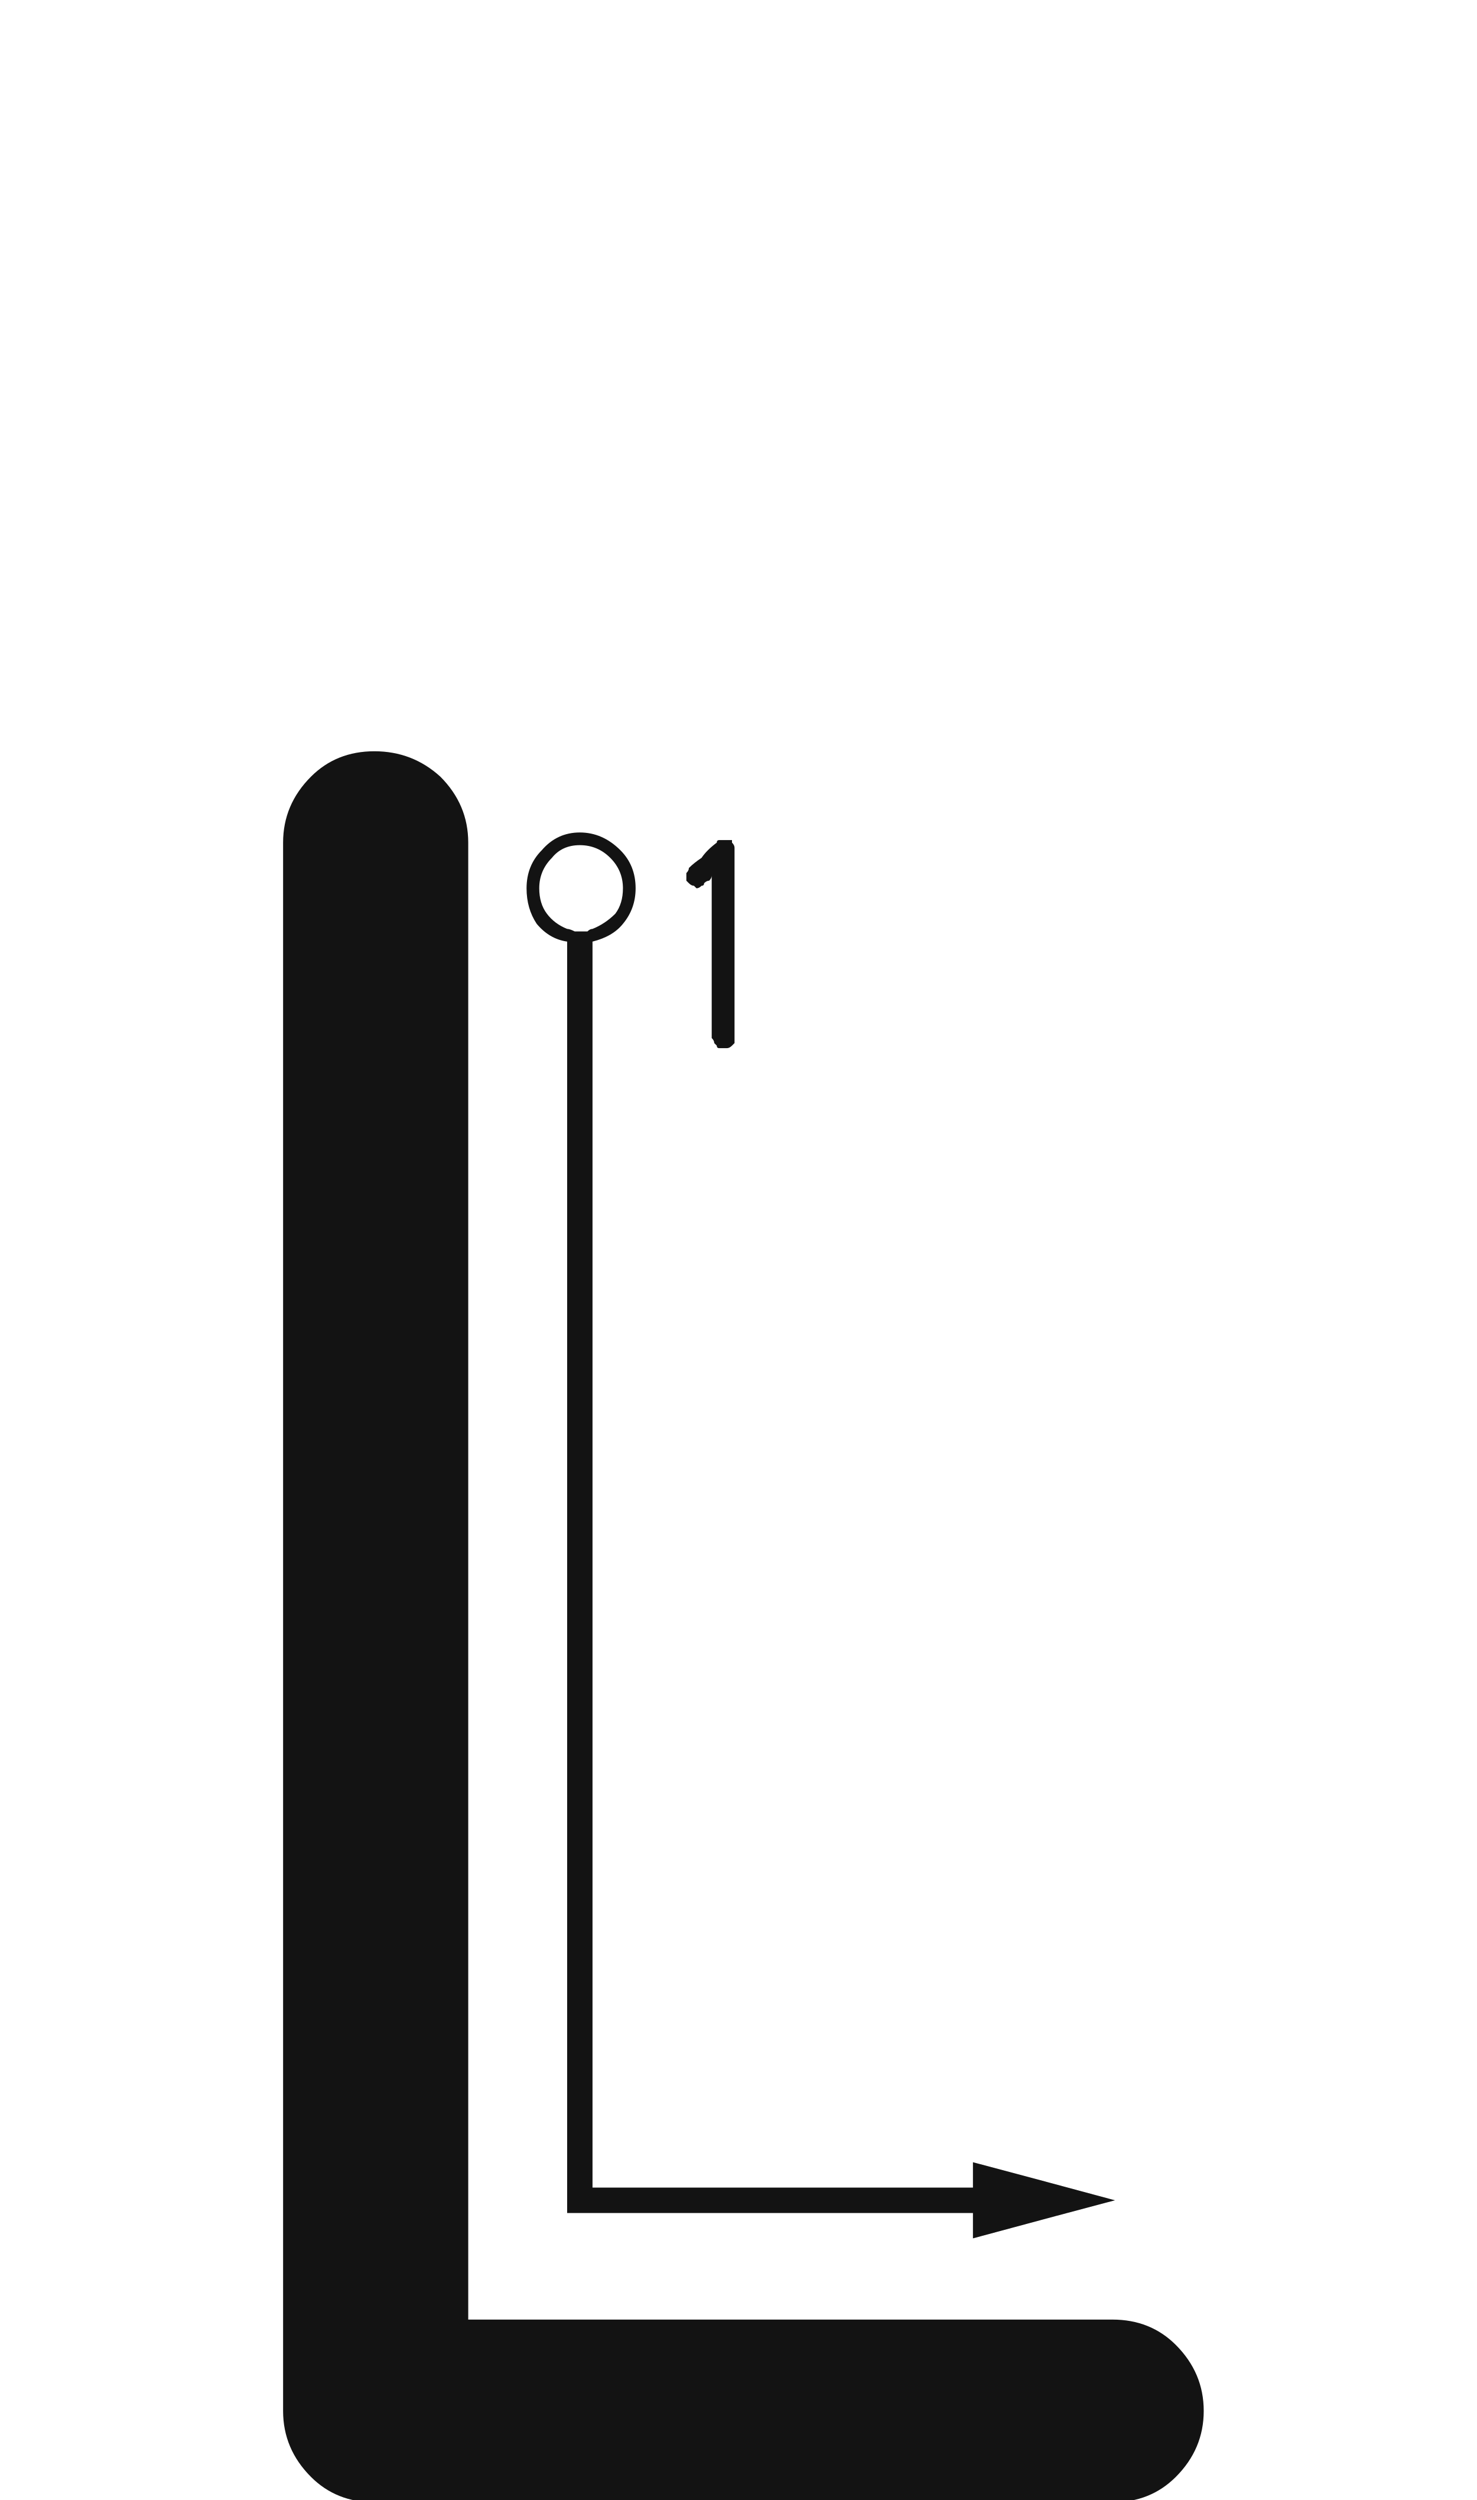 <svg xmlns="http://www.w3.org/2000/svg" width="120" height="203" viewBox="0 0 120 203"><path fill="#131313" d="M2338.435,188.342 C2340.495,188.342 2342.212,189.029 2343.586,190.402 C2345.097,191.913 2345.853,193.699 2345.853,195.76 C2345.853,197.82 2345.097,199.606 2343.586,201.117 C2342.212,202.491 2340.495,203.178 2338.435,203.178 C2325.11,203.178 2305.123,203.178 2278.473,203.178 C2276.412,203.178 2274.695,202.491 2273.321,201.117 C2271.81,199.606 2271.055,197.82 2271.055,195.76 C2271.055,167.462 2271.055,125.014 2271.055,68.418 C2271.055,66.357 2271.81,64.572 2273.321,63.061 C2274.695,61.687 2276.412,61 2278.473,61 C2280.533,61 2282.319,61.687 2283.83,63.061 C2285.341,64.572 2286.097,66.357 2286.097,68.418 C2286.097,95.068 2286.097,135.042 2286.097,188.342 C2294.751,188.342 2303.474,188.342 2312.266,188.342 C2320.92,188.342 2329.643,188.342 2338.435,188.342 Z M2327.102,179.688 C2319.821,179.688 2308.832,179.688 2294.133,179.688 C2294.133,156.747 2294.133,122.336 2294.133,76.454 C2294.27,76.591 2294.476,76.66 2294.751,76.66 C2294.889,76.66 2295.026,76.66 2295.163,76.66 C2295.438,76.66 2295.644,76.66 2295.781,76.66 C2295.919,76.66 2296.056,76.591 2296.194,76.454 C2296.194,98.983 2296.194,132.707 2296.194,177.627 C2303.062,177.627 2313.365,177.627 2327.102,177.627 C2327.102,177.902 2327.102,178.245 2327.102,178.657 C2327.102,178.932 2327.102,179.275 2327.102,179.688 Z M2291.248,72.127 C2291.248,73.089 2291.523,73.913 2292.072,74.6 C2292.622,75.286 2293.309,75.767 2294.133,76.042 C2294.133,76.042 2294.133,76.179 2294.133,76.454 C2293.171,76.317 2292.347,75.836 2291.66,75.012 C2291.111,74.188 2290.836,73.226 2290.836,72.127 C2290.836,70.891 2291.248,69.86 2292.072,69.036 C2292.897,68.075 2293.927,67.594 2295.163,67.594 C2296.4,67.594 2297.499,68.075 2298.46,69.036 C2299.284,69.86 2299.696,70.891 2299.696,72.127 C2299.696,73.226 2299.353,74.188 2298.666,75.012 C2298.117,75.699 2297.293,76.179 2296.194,76.454 C2296.194,76.317 2296.194,76.179 2296.194,76.042 C2297.155,75.767 2297.911,75.286 2298.46,74.6 C2299.01,73.913 2299.284,73.089 2299.284,72.127 C2299.284,71.028 2298.872,70.135 2298.048,69.448 C2297.224,68.624 2296.262,68.212 2295.163,68.212 C2294.064,68.212 2293.171,68.624 2292.485,69.448 C2291.66,70.135 2291.248,71.028 2291.248,72.127 Z M2296.194,76.454 C2296.056,76.591 2295.919,76.66 2295.781,76.66 C2295.644,76.66 2295.438,76.66 2295.163,76.66 C2295.026,76.66 2294.889,76.66 2294.751,76.66 C2294.476,76.66 2294.27,76.591 2294.133,76.454 C2294.133,76.317 2294.133,76.179 2294.133,76.042 C2294.27,76.042 2294.476,76.042 2294.751,76.042 C2294.889,76.042 2295.026,76.042 2295.163,76.042 C2295.438,76.042 2295.644,76.042 2295.781,76.042 C2295.919,76.042 2296.056,76.042 2296.194,76.042 C2296.194,76.042 2296.194,76.111 2296.194,76.248 C2296.194,76.385 2296.194,76.454 2296.194,76.454 Z M2299.284,72.127 C2299.284,73.089 2299.01,73.913 2298.46,74.6 C2297.911,75.286 2297.155,75.767 2296.194,76.042 C2296.194,75.905 2296.194,75.699 2296.194,75.424 C2296.88,75.149 2297.499,74.737 2298.048,74.188 C2298.46,73.638 2298.666,72.951 2298.666,72.127 C2298.666,72.264 2298.666,72.402 2298.666,72.539 C2298.666,72.676 2298.666,72.745 2298.666,72.745 C2298.666,72.745 2298.666,72.676 2298.666,72.539 C2298.666,72.402 2298.666,72.264 2298.666,72.127 C2298.666,71.99 2298.666,71.852 2298.666,71.715 C2298.666,71.577 2298.666,71.509 2298.666,71.509 C2298.666,71.509 2298.666,71.577 2298.666,71.715 C2298.666,71.852 2298.666,71.99 2298.666,72.127 C2298.666,71.165 2298.323,70.341 2297.636,69.654 C2296.949,68.967 2296.125,68.624 2295.163,68.624 C2294.202,68.624 2293.446,68.967 2292.897,69.654 C2292.21,70.341 2291.866,71.165 2291.866,72.127 C2291.866,72.951 2292.072,73.638 2292.485,74.188 C2292.897,74.737 2293.446,75.149 2294.133,75.424 C2294.133,75.561 2294.133,75.767 2294.133,76.042 C2293.309,75.767 2292.622,75.286 2292.072,74.6 C2291.523,73.913 2291.248,73.089 2291.248,72.127 C2291.248,71.028 2291.66,70.135 2292.485,69.448 C2293.171,68.624 2294.064,68.212 2295.163,68.212 C2296.262,68.212 2297.224,68.624 2298.048,69.448 C2298.872,70.135 2299.284,71.028 2299.284,72.127 Z M2295.163,75.63 C2295.438,75.63 2295.644,75.63 2295.781,75.63 C2295.919,75.493 2296.056,75.424 2296.194,75.424 C2296.194,75.561 2296.194,75.767 2296.194,76.042 C2296.056,76.042 2295.919,76.042 2295.781,76.042 C2295.644,76.042 2295.438,76.042 2295.163,76.042 C2295.026,76.042 2294.889,76.042 2294.751,76.042 C2294.476,76.042 2294.27,76.042 2294.133,76.042 C2294.133,75.905 2294.133,75.699 2294.133,75.424 C2294.27,75.424 2294.476,75.493 2294.751,75.63 C2294.889,75.63 2295.026,75.63 2295.163,75.63 Z M2329.162,177.627 C2328.75,177.627 2328.063,177.627 2327.102,177.627 C2327.102,177.077 2327.102,176.391 2327.102,175.566 C2329.712,176.253 2333.558,177.284 2338.641,178.657 C2336.031,179.344 2332.184,180.374 2327.102,181.748 C2327.102,181.199 2327.102,180.512 2327.102,179.688 C2327.651,179.688 2328.338,179.688 2329.162,179.688 C2329.162,179.138 2329.162,178.451 2329.162,177.627 Z M2327.102,177.627 C2327.651,177.627 2328.338,177.627 2329.162,177.627 C2329.162,178.039 2329.162,178.726 2329.162,179.688 C2328.75,179.688 2328.063,179.688 2327.102,179.688 C2327.102,179.138 2327.102,178.451 2327.102,177.627 Z M2306.29,84.902 C2306.153,84.765 2306.084,84.696 2306.084,84.696 C2306.084,84.559 2306.015,84.422 2305.878,84.284 C2305.878,82.773 2305.878,80.987 2305.878,78.927 C2305.878,76.729 2305.878,74.119 2305.878,71.097 C2305.878,71.234 2305.809,71.371 2305.672,71.509 C2305.535,71.509 2305.397,71.577 2305.26,71.715 C2305.26,71.852 2305.191,71.921 2305.054,71.921 C2304.917,72.058 2304.779,72.127 2304.642,72.127 C2304.642,72.127 2304.573,72.058 2304.436,71.921 C2304.298,71.921 2304.161,71.852 2304.024,71.715 C2304.024,71.715 2303.955,71.646 2303.818,71.509 C2303.818,71.371 2303.818,71.234 2303.818,71.097 C2303.818,70.959 2303.818,70.891 2303.818,70.891 C2303.955,70.753 2304.024,70.616 2304.024,70.479 C2304.298,70.204 2304.642,69.929 2305.054,69.654 C2305.329,69.242 2305.741,68.83 2306.29,68.418 C2306.29,68.281 2306.359,68.212 2306.496,68.212 C2306.496,68.212 2306.565,68.212 2306.702,68.212 C2306.702,68.212 2306.702,68.212 2306.702,68.212 C2306.84,68.212 2306.908,68.212 2306.908,68.212 C2306.908,68.212 2306.977,68.212 2307.114,68.212 C2307.114,68.212 2307.114,68.212 2307.114,68.212 C2307.252,68.212 2307.389,68.212 2307.527,68.212 C2307.527,68.349 2307.527,68.418 2307.527,68.418 C2307.664,68.555 2307.733,68.693 2307.733,68.83 C2307.733,68.83 2307.733,68.899 2307.733,69.036 C2307.733,70.685 2307.733,72.814 2307.733,75.424 C2307.733,77.896 2307.733,80.85 2307.733,84.284 C2307.733,84.422 2307.733,84.559 2307.733,84.696 C2307.733,84.696 2307.664,84.765 2307.527,84.902 C2307.389,85.04 2307.252,85.108 2307.114,85.108 C2307.114,85.108 2307.046,85.108 2306.908,85.108 C2306.771,85.108 2306.634,85.108 2306.496,85.108 C2306.359,85.108 2306.29,85.04 2306.29,84.902 Z" transform="translate(-2248.055)"/></svg>